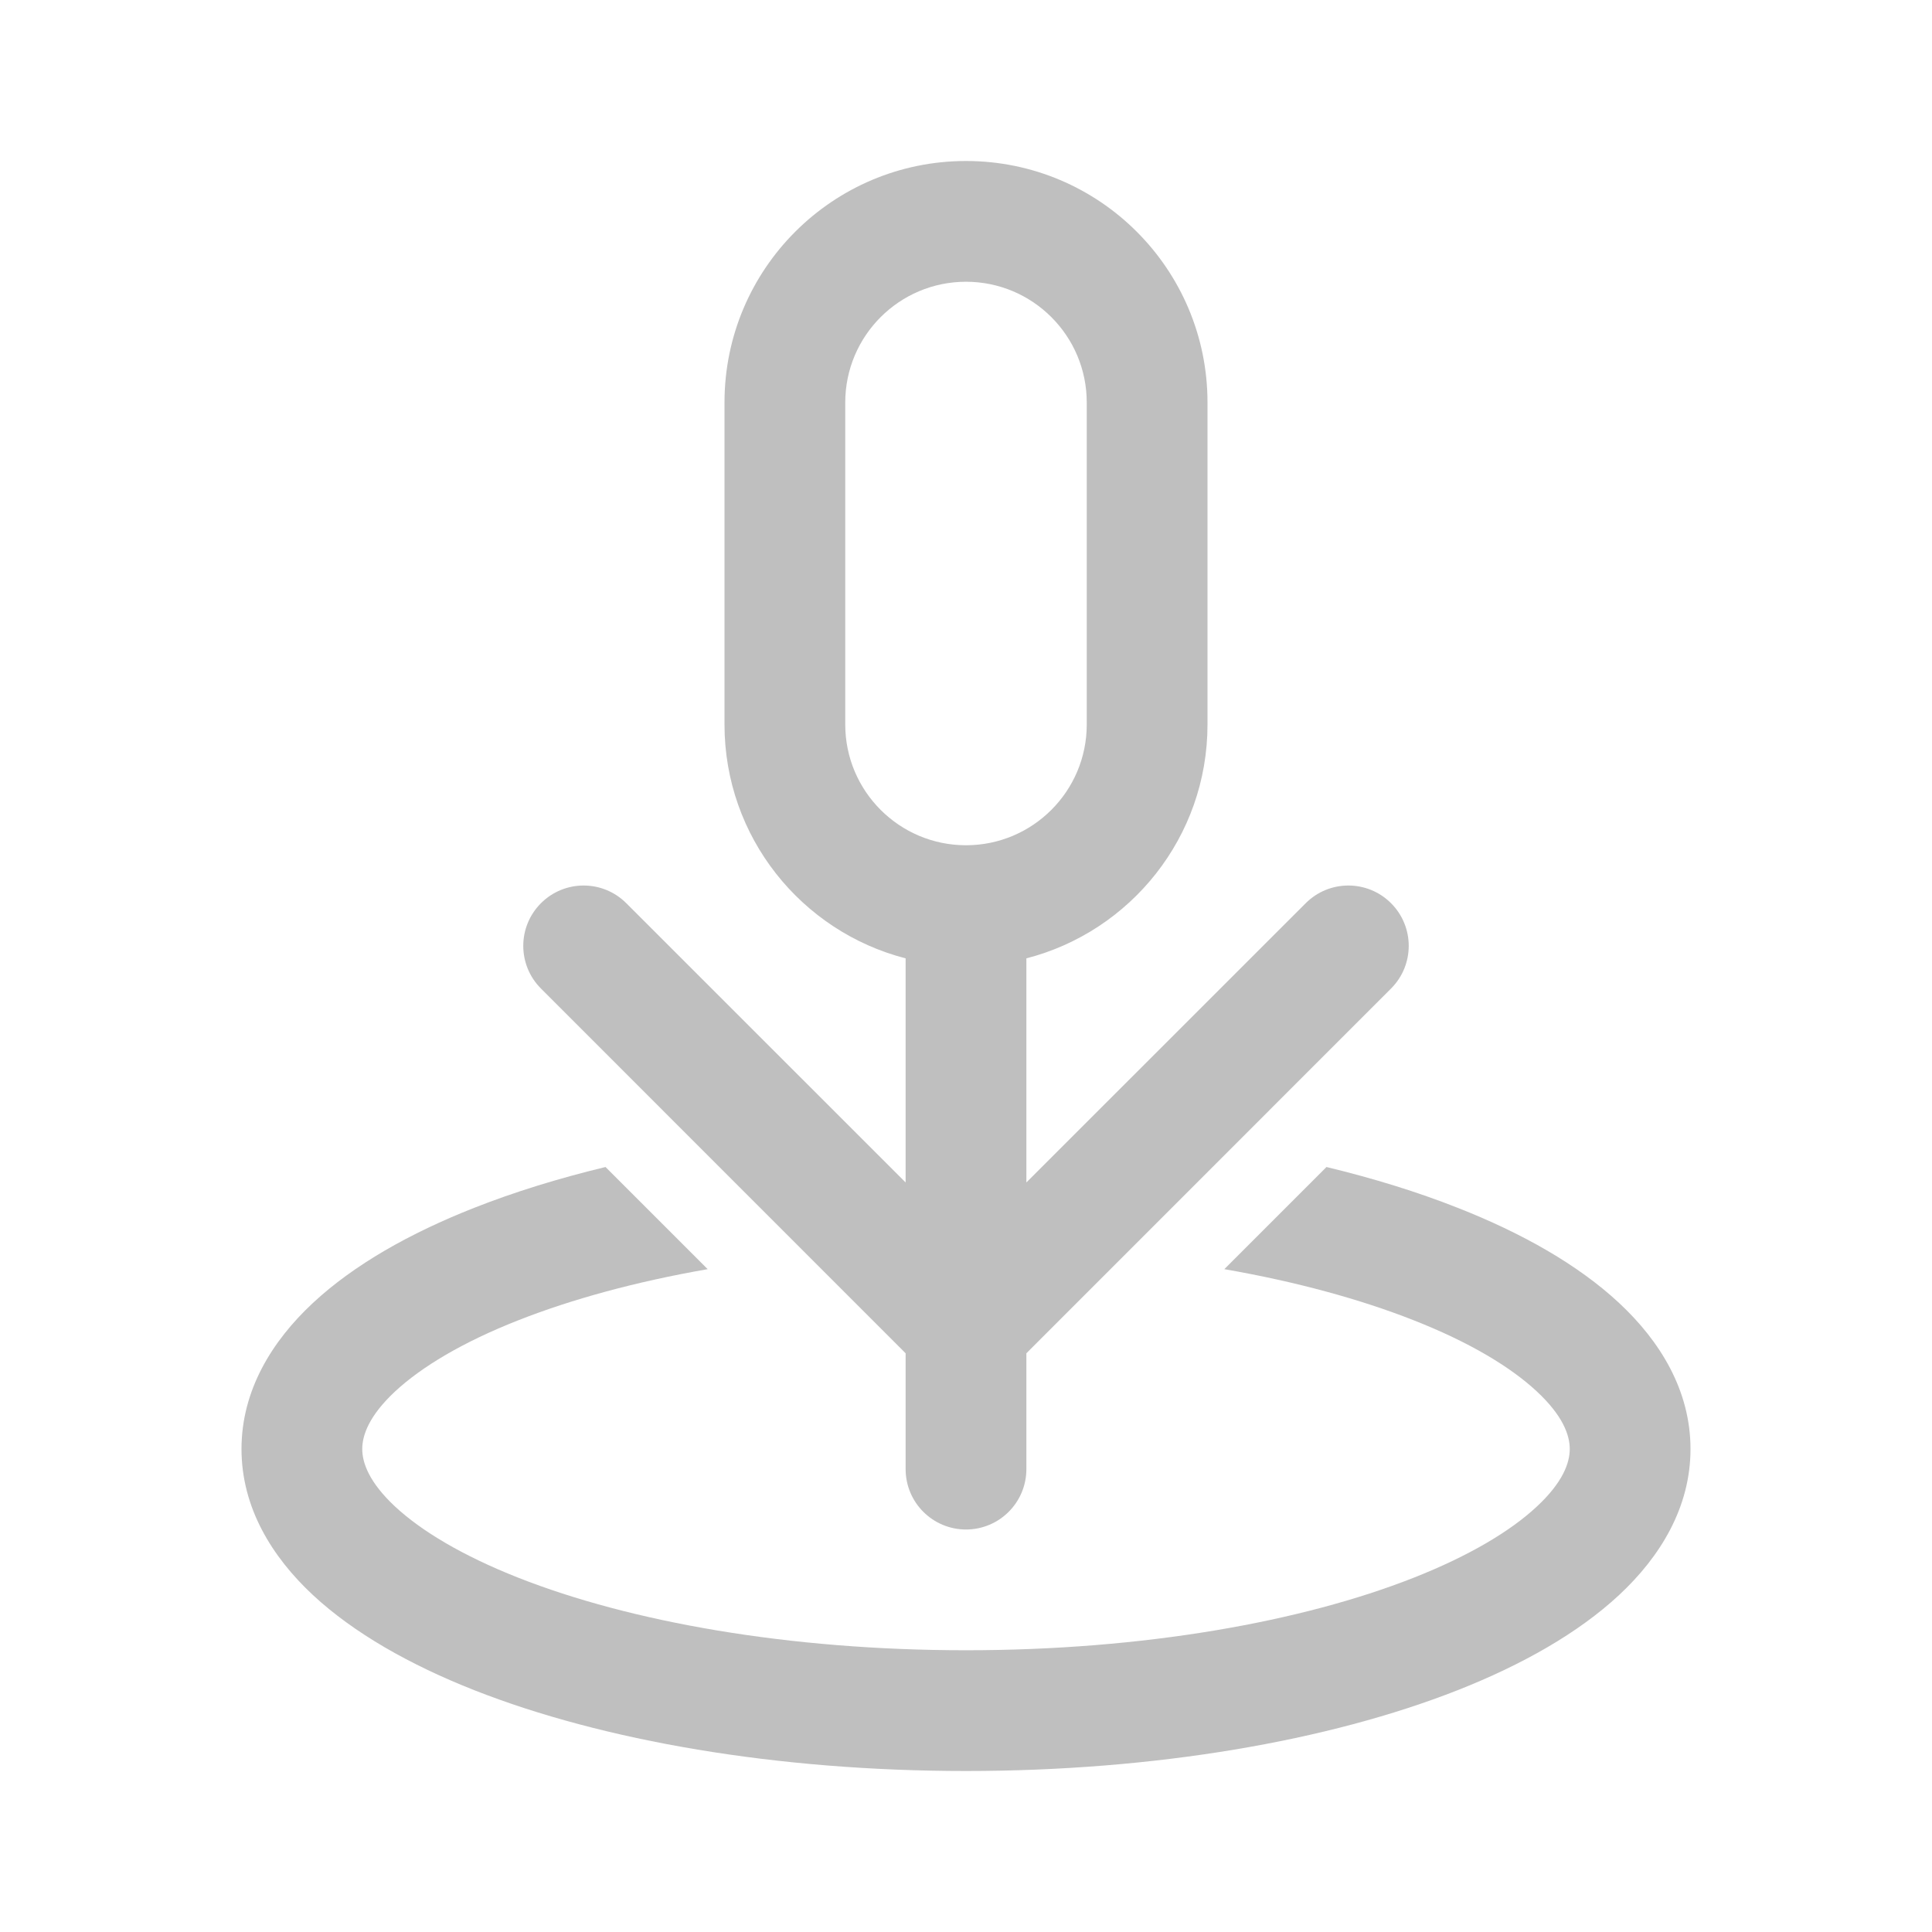 <svg width="512" height="512" viewBox="0 0 24 24" fill="none" xmlns="http://www.w3.org/2000/svg"><path d="M12 2C10.343 2 9 3.343 9 5V9C9 10.398 9.956 11.572 11.25 11.905V14.689L7.78 11.22C7.487 10.927 7.013 10.927 6.72 11.22C6.427 11.513 6.427 11.987 6.72 12.28L11.25 16.811V18.25C11.25 18.664 11.586 19 12 19C12.414 19 12.75 18.664 12.75 18.25V16.811L17.28 12.28C17.573 11.987 17.573 11.513 17.28 11.22C16.987 10.927 16.513 10.927 16.22 11.22L12.75 14.689V11.905C14.044 11.572 15 10.398 15 9V5C15 3.343 13.657 2 12 2ZM10.5 5C10.5 4.172 11.172 3.5 12 3.5C12.828 3.5 13.5 4.172 13.5 5V9C13.5 9.828 12.828 10.5 12 10.5C11.172 10.5 10.5 9.828 10.5 9V5ZM5.891 15.004C6.385 14.809 6.933 14.639 7.522 14.497L8.791 15.766C7.9 15.921 7.104 16.139 6.441 16.4C5.746 16.673 5.235 16.981 4.909 17.284C4.585 17.586 4.5 17.828 4.5 18C4.5 18.172 4.585 18.414 4.909 18.716C5.235 19.019 5.746 19.326 6.441 19.6C7.827 20.146 9.792 20.5 12 20.5C14.208 20.5 16.173 20.146 17.559 19.6C18.254 19.326 18.765 19.019 19.09 18.716C19.415 18.414 19.5 18.172 19.5 18C19.5 17.828 19.415 17.586 19.09 17.284C18.765 16.981 18.254 16.673 17.559 16.4C16.896 16.139 16.101 15.921 15.209 15.766L16.478 14.497C17.067 14.639 17.615 14.809 18.108 15.004C18.907 15.318 19.603 15.711 20.113 16.186C20.624 16.662 21 17.274 21 18C21 18.726 20.624 19.338 20.113 19.814C19.603 20.288 18.907 20.681 18.108 20.996C16.508 21.626 14.348 22 12 22C9.652 22 7.492 21.626 5.891 20.996C5.093 20.681 4.397 20.288 3.887 19.814C3.376 19.338 3 18.726 3 18C3 17.274 3.376 16.662 3.887 16.186C4.397 15.711 5.093 15.318 5.891 15.004Z" fill="#bfbfbf"/></svg>